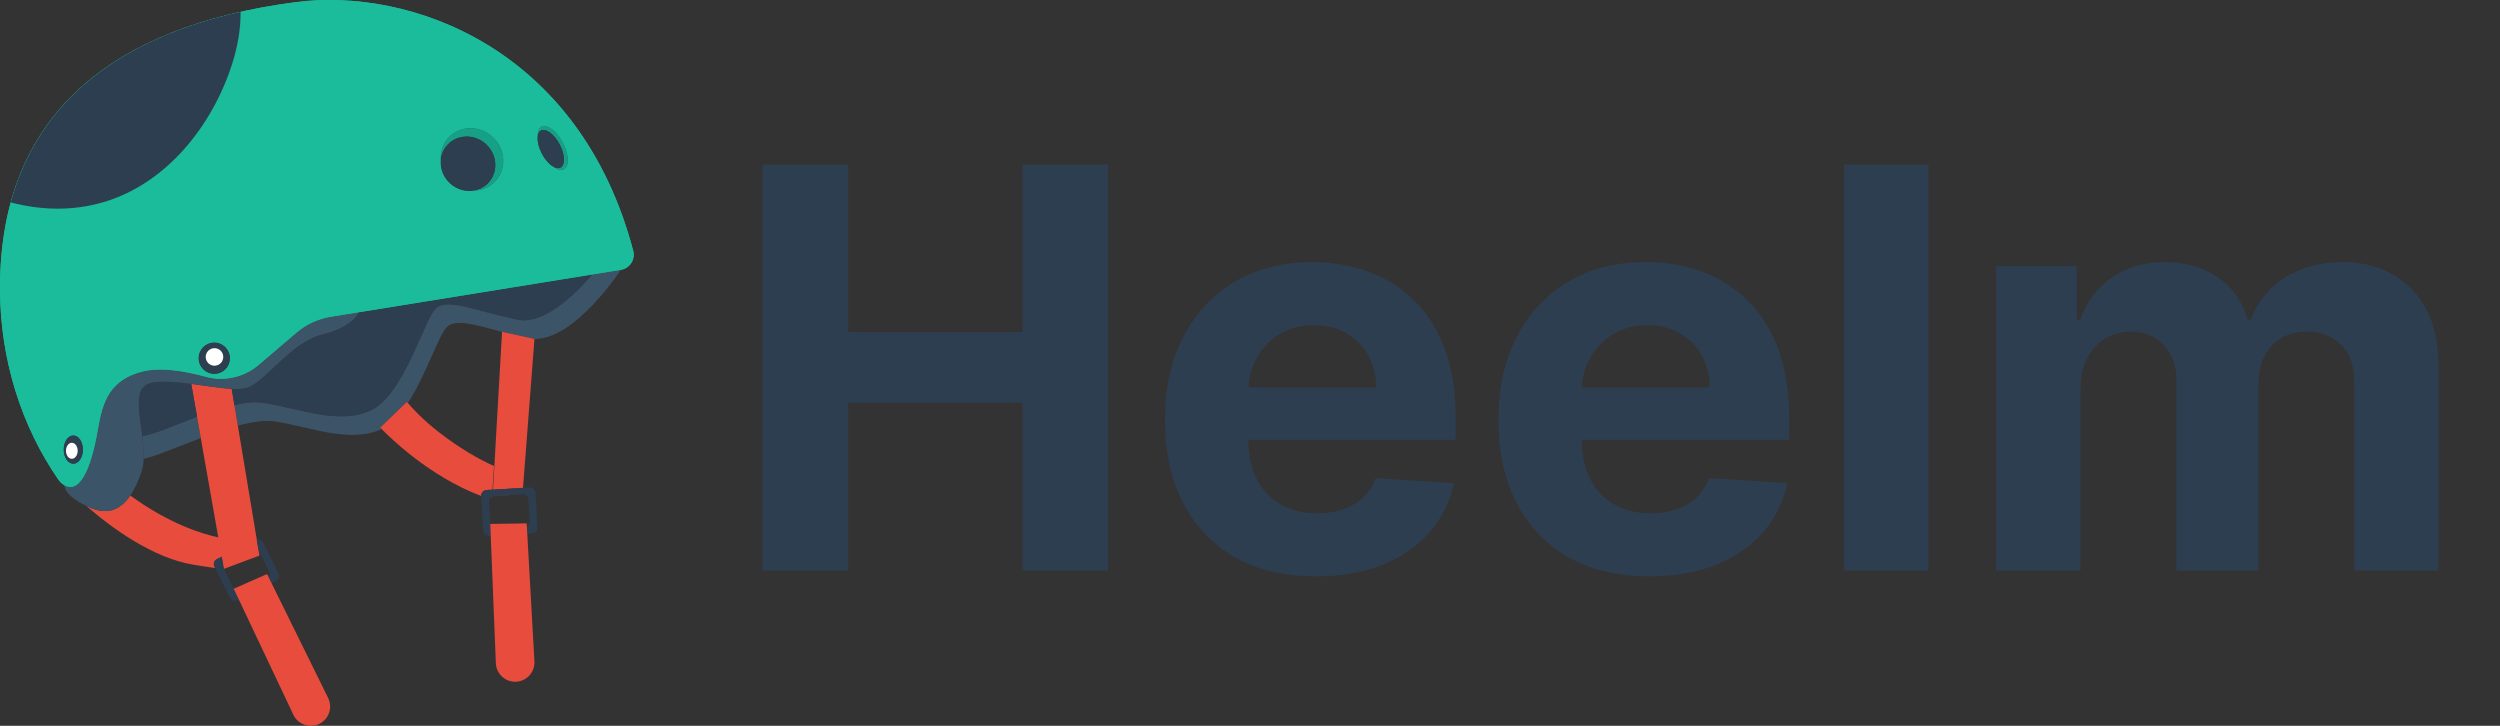 <svg width="124" height="36" viewBox="0 0 124 36" fill="none" xmlns="http://www.w3.org/2000/svg">
<rect x="0" y="0" width="124" height="36" fill="#333333" stroke="none"/>
<path d="M13.081 19.98C14.892 20.263 16.872 21.111 18.456 20.32C20.04 19.528 21.059 15.793 21.624 15.284C22.191 14.775 23.549 15.398 25.642 15.85C26.921 16.126 28.448 14.688 29.37 13.614L30.793 13.384C30.793 13.384 28.529 16.857 26.507 16.808L24.902 16.458V16.459L24.902 16.459C23.534 16.098 22.618 15.811 22.178 16.207C21.774 16.57 21.139 18.58 20.232 19.987C20.232 19.987 20.231 19.987 20.231 19.987C20.201 19.951 20.184 19.929 20.184 19.929L18.86 21.207C18.86 21.207 18.884 21.234 18.93 21.28C17.359 22.005 15.415 21.181 13.635 20.903C13.143 20.826 12.497 20.926 11.797 21.114L11.627 20.084C12.158 19.966 12.659 19.914 13.081 19.98Z" fill="#3C5468"/>
<path d="M9.958 21.727C8.796 22.165 7.714 22.634 7.126 22.758C7.14 22.405 7.102 22.013 7.051 21.619C7.57 21.578 8.624 21.101 9.772 20.668L9.958 21.727Z" fill="#3C5468"/>
<path d="M6.463 24.577C6.463 24.577 6.463 24.577 6.463 24.577C8.447 26.025 10.121 26.505 10.827 26.653L9.958 21.727L9.772 20.668L9.485 19.041C10.196 19.133 10.93 19.253 11.493 19.287L11.626 20.084L11.797 21.114L12.736 26.756V26.757L12.824 27.291L12.824 27.292L12.869 27.556L11.103 28.218L11.076 28.066L11.075 28.064V28.063L11.013 27.703V27.702L10.997 27.614L10.997 27.613L10.761 27.731C10.623 27.799 10.568 27.966 10.636 28.103L10.673 28.178C10.494 28.151 10.185 28.103 9.651 28.02C7.578 27.697 5.496 26.15 4.276 25.09C4.348 25.123 4.423 25.158 4.503 25.192C5.397 25.57 6.019 25.227 6.463 24.577Z" fill="#E84C3D"/>
<path d="M24.354 24.656C24.37 24.643 24.388 24.631 24.407 24.622L24.405 24.662L24.354 24.656Z" fill="#E84C3D"/>
<path d="M20.184 19.929C20.184 19.929 20.201 19.951 20.231 19.987C20.383 20.171 20.914 20.779 21.822 21.478C22.812 22.242 23.723 22.763 24.503 23.117L24.428 24.288L24.128 24.306C23.974 24.316 23.858 24.447 23.867 24.6C21.306 23.639 19.317 21.68 18.929 21.28C18.884 21.234 18.859 21.207 18.859 21.207L20.184 19.929Z" fill="#E84C3D"/>
<path d="M13.349 28.329L12.859 27.343C12.849 27.324 12.837 27.307 12.824 27.291L12.736 26.757C12.859 26.727 12.991 26.784 13.05 26.902L13.816 28.443C13.884 28.58 13.828 28.747 13.691 28.815L13.469 28.926L13.319 28.622C13.383 28.541 13.398 28.427 13.349 28.329Z" fill="#2D3E50"/>
<path d="M10.761 27.731L10.997 27.613L10.997 27.614L11.013 27.702V27.703L11.076 28.063V28.064L11.076 28.066C11.071 28.116 11.079 28.169 11.103 28.217L11.593 29.203L11.845 29.734L11.775 29.769C11.638 29.837 11.471 29.781 11.403 29.644L10.674 28.179L10.636 28.103C10.568 27.966 10.624 27.799 10.761 27.731Z" fill="#2D3E50"/>
<path d="M13.246 28.472L13.32 28.622L13.469 28.925L16.276 34.618C16.508 35.09 16.317 35.66 15.848 35.897C15.367 36.139 14.781 35.938 14.55 35.451L11.845 29.734L11.593 29.203L13.246 28.472Z" fill="#E84C3D"/>
<path d="M24.902 16.459V16.458L26.506 16.808L26.51 16.809L25.941 24.198L24.453 24.287L24.902 16.459Z" fill="#E84C3D"/>
<path d="M24.513 24.594L25.916 24.51L24.439 24.61C24.462 24.602 24.486 24.595 24.513 24.594Z" fill="#E84C3D"/>
<path d="M24.127 24.306L24.428 24.288L24.453 24.287L25.94 24.198L26.264 24.178C26.417 24.169 26.549 24.286 26.558 24.439L26.661 26.157C26.67 26.31 26.553 26.442 26.4 26.451L26.152 26.465L26.133 26.128C26.223 26.077 26.282 25.979 26.276 25.869L26.21 24.77C26.201 24.617 26.069 24.501 25.916 24.51H25.916L24.512 24.594C24.486 24.595 24.462 24.602 24.438 24.61C24.428 24.613 24.417 24.617 24.407 24.622C24.388 24.631 24.37 24.643 24.354 24.656C24.287 24.711 24.246 24.795 24.252 24.887L24.317 25.986L24.341 26.574L24.263 26.578C24.11 26.587 23.979 26.471 23.969 26.318L23.867 24.6C23.858 24.447 23.974 24.315 24.127 24.306Z" fill="#2D3E50"/>
<path d="M26.124 25.96L26.133 26.128L26.152 26.465L26.508 32.802C26.537 33.327 26.138 33.778 25.613 33.812C25.076 33.847 24.616 33.432 24.594 32.894L24.341 26.574L24.317 25.987L26.124 25.96Z" fill="#E84C3D"/>
<path d="M7.05 21.619C6.906 20.489 6.666 19.343 7.299 19.058C7.743 18.858 8.596 18.926 9.485 19.041L9.772 20.668C8.623 21.101 7.57 21.578 7.05 21.619Z" fill="#2D3E50"/>
<path d="M4.509 22.789C4.635 22.39 4.755 21.884 4.865 21.242C5.085 19.958 5.431 18.809 7.128 18.413C7.794 18.258 8.624 18.337 9.388 18.492C9.672 18.549 9.947 18.616 10.201 18.686C10.597 18.795 11.006 18.816 11.401 18.754C11.92 18.674 12.415 18.452 12.826 18.101L14.708 16.496C15.19 16.085 15.776 15.814 16.402 15.712L17.8 15.486H17.801C17.801 15.486 17.55 16.215 15.985 16.598C14.419 16.981 13.131 18.994 12.226 19.25C12.05 19.3 11.797 19.305 11.493 19.287C10.93 19.253 10.196 19.133 9.485 19.041C8.597 18.926 7.743 18.858 7.299 19.058C6.666 19.343 6.906 20.489 7.05 21.619C7.101 22.013 7.14 22.405 7.126 22.758C7.118 22.981 7.088 23.188 7.027 23.371C6.879 23.817 6.695 24.238 6.463 24.577C6.463 24.577 6.463 24.577 6.463 24.577C6.019 25.227 5.397 25.57 4.503 25.192C4.423 25.158 4.348 25.123 4.276 25.09C4.275 25.089 4.275 25.089 4.274 25.088C3.148 24.552 3.192 24.067 3.192 24.067C3.51 24.255 4.045 24.264 4.509 22.789Z" fill="#3C5468"/>
<path d="M25.642 15.85C23.548 15.398 22.19 14.775 21.624 15.284C21.058 15.793 20.04 19.528 18.456 20.32C16.871 21.112 14.892 20.263 13.081 19.981C12.658 19.914 12.157 19.966 11.626 20.084L11.493 19.287C11.797 19.305 12.05 19.3 12.226 19.25C13.131 18.994 14.419 16.982 15.985 16.598C17.55 16.215 17.801 15.486 17.801 15.486L29.369 13.614C28.448 14.688 26.921 16.127 25.642 15.85Z" fill="#2D3E50"/>
<path d="M0 14.281C0 17.873 1.086 21.18 2.91 23.81C2.91 23.81 3.018 23.965 3.192 24.067C3.51 24.255 4.045 24.264 4.509 22.789C4.636 22.39 4.755 21.884 4.865 21.242C5.085 19.958 5.431 18.809 7.128 18.413C7.794 18.258 8.624 18.338 9.388 18.492C9.672 18.549 9.947 18.616 10.201 18.686C10.598 18.795 11.006 18.816 11.401 18.754C11.921 18.674 12.415 18.452 12.826 18.101L14.708 16.496C15.19 16.085 15.777 15.814 16.402 15.712L17.8 15.486H17.801L29.369 13.614L30.793 13.384C31.237 13.312 31.523 12.872 31.407 12.437C28.747 2.354 20.331 -0.633 14.661 0.107C5.545 1.299 0 5.71 0 14.281ZM26.663 6.812C26.647 6.558 26.71 6.36 26.856 6.283C27.136 6.136 27.613 6.489 27.921 7.073C28.23 7.658 28.253 8.251 27.973 8.399C27.828 8.476 27.629 8.416 27.428 8.26C27.236 8.147 27.031 7.921 26.876 7.626C26.72 7.331 26.648 7.034 26.663 6.812ZM21.861 7.983C21.821 7.57 21.943 7.151 22.237 6.83C22.803 6.212 23.788 6.193 24.436 6.788C25.084 7.382 25.15 8.364 24.584 8.982C24.29 9.303 23.883 9.461 23.468 9.456C23.073 9.514 22.647 9.395 22.32 9.095C21.994 8.795 21.838 8.382 21.861 7.983ZM9.852 17.768C9.852 17.34 10.2 16.992 10.628 16.992C11.057 16.992 11.405 17.34 11.405 17.768C11.405 18.197 11.057 18.545 10.628 18.545C10.199 18.545 9.852 18.197 9.852 17.768ZM3.157 22.3C3.157 21.911 3.372 21.596 3.637 21.596C3.901 21.596 4.116 21.911 4.116 22.3C4.116 22.689 3.901 23.005 3.637 23.005C3.372 23.005 3.157 22.689 3.157 22.3Z" fill="#1BBC9B"/>
<path d="M0 14.281C0 17.873 1.086 21.18 2.91 23.81C2.91 23.81 3.018 23.965 3.192 24.067C3.51 24.255 4.045 24.264 4.509 22.789C4.636 22.39 4.755 21.884 4.865 21.242C5.085 19.958 5.431 18.809 7.128 18.413C7.794 18.258 8.624 18.338 9.388 18.492C9.672 18.549 9.947 18.616 10.201 18.686C10.598 18.795 11.006 18.816 11.401 18.754C11.921 18.674 12.415 18.452 12.826 18.101L14.708 16.496C15.19 16.085 15.777 15.814 16.402 15.712L17.8 15.486H17.801L29.369 13.614L30.793 13.384C31.237 13.312 31.523 12.872 31.407 12.437C28.747 2.354 20.331 -0.633 14.661 0.107C5.545 1.299 0 5.71 0 14.281ZM26.663 6.812C26.647 6.558 26.71 6.36 26.856 6.283C27.136 6.136 27.613 6.489 27.921 7.073C28.23 7.658 28.253 8.251 27.973 8.399C27.828 8.476 27.629 8.416 27.428 8.26C27.236 8.147 27.031 7.921 26.876 7.626C26.72 7.331 26.648 7.034 26.663 6.812ZM21.861 7.983C21.821 7.57 21.943 7.151 22.237 6.83C22.803 6.212 23.788 6.193 24.436 6.788C25.084 7.382 25.15 8.364 24.584 8.982C24.29 9.303 23.883 9.461 23.468 9.456C23.073 9.514 22.647 9.395 22.32 9.095C21.994 8.795 21.838 8.382 21.861 7.983ZM9.852 17.768C9.852 17.34 10.2 16.992 10.628 16.992C11.057 16.992 11.405 17.34 11.405 17.768C11.405 18.197 11.057 18.545 10.628 18.545C10.199 18.545 9.852 18.197 9.852 17.768ZM3.157 22.3C3.157 21.911 3.372 21.596 3.637 21.596C3.901 21.596 4.116 21.911 4.116 22.3C4.116 22.689 3.901 23.005 3.637 23.005C3.372 23.005 3.157 22.689 3.157 22.3Z" fill="#1BBC9B"/>
<path d="M11.513 3.173C10.543 6.21 8.279 9.102 5.129 10.028C3.572 10.485 2.021 10.426 0.532 10.04C1.918 4.962 5.958 1.926 11.931 0.586C11.945 1.46 11.775 2.351 11.513 3.173Z" fill="#2D3E50"/>
<path d="M9.852 17.768C9.852 18.197 10.2 18.545 10.629 18.545C11.057 18.545 11.405 18.197 11.405 17.768C11.405 17.339 11.057 16.992 10.629 16.992C10.2 16.992 9.852 17.339 9.852 17.768ZM10.203 17.704C10.203 17.464 10.398 17.269 10.639 17.269C10.879 17.269 11.074 17.464 11.074 17.704C11.074 17.945 10.879 18.14 10.639 18.14C10.398 18.14 10.203 17.945 10.203 17.704Z" fill="#2D3E50"/>
<path d="M10.638 18.14C10.879 18.14 11.074 17.945 11.074 17.704C11.074 17.464 10.879 17.269 10.638 17.269C10.398 17.269 10.203 17.464 10.203 17.704C10.203 17.945 10.398 18.14 10.638 18.14Z" fill="white"/>
<path d="M3.157 22.3C3.157 22.689 3.372 23.005 3.636 23.005C3.901 23.005 4.116 22.689 4.116 22.3C4.116 21.911 3.901 21.596 3.636 21.596C3.372 21.596 3.157 21.911 3.157 22.3ZM3.272 22.359C3.272 22.139 3.402 21.961 3.563 21.961C3.723 21.961 3.853 22.139 3.853 22.359C3.853 22.579 3.723 22.757 3.563 22.757C3.402 22.757 3.272 22.579 3.272 22.359Z" fill="#2D3E50"/>
<path d="M3.563 22.757C3.723 22.757 3.853 22.579 3.853 22.359C3.853 22.139 3.723 21.961 3.563 21.961C3.403 21.961 3.272 22.139 3.272 22.359C3.272 22.579 3.403 22.757 3.563 22.757Z" fill="white"/>
<path d="M22.237 6.83C22.803 6.212 23.788 6.193 24.436 6.788C25.084 7.382 25.15 8.364 24.584 8.982C24.29 9.303 23.883 9.461 23.468 9.456C23.754 9.415 24.025 9.283 24.231 9.057C24.724 8.52 24.666 7.667 24.103 7.151C23.54 6.634 22.685 6.651 22.192 7.188C21.986 7.413 21.877 7.695 21.861 7.983C21.821 7.57 21.943 7.151 22.237 6.83Z" fill="#16A086"/>
<path d="M24.103 7.15C24.666 7.667 24.724 8.52 24.231 9.057C24.025 9.283 23.754 9.415 23.468 9.456C23.073 9.514 22.647 9.395 22.32 9.095C21.994 8.795 21.838 8.382 21.861 7.983C21.877 7.694 21.986 7.413 22.192 7.188C22.685 6.651 23.54 6.634 24.103 7.15Z" fill="#2D3E50"/>
<path d="M26.856 6.284C27.136 6.136 27.613 6.489 27.921 7.074C28.23 7.658 28.253 8.251 27.973 8.399C27.828 8.476 27.629 8.416 27.428 8.26C27.567 8.342 27.699 8.366 27.801 8.312C28.045 8.184 28.025 7.668 27.757 7.161C27.489 6.653 27.074 6.346 26.831 6.475C26.729 6.529 26.674 6.651 26.663 6.812C26.647 6.558 26.71 6.36 26.856 6.284Z" fill="#16A086"/>
<path d="M26.831 6.474C27.074 6.346 27.489 6.653 27.757 7.16C28.025 7.668 28.045 8.183 27.801 8.312C27.699 8.366 27.567 8.342 27.428 8.26C27.236 8.147 27.031 7.92 26.875 7.626C26.72 7.331 26.648 7.034 26.663 6.812C26.674 6.651 26.729 6.528 26.831 6.474Z" fill="#2D3E50"/>
<path d="M37.821 28.291V8.164H42.077V16.469H50.715V8.164H54.961V28.291H50.715V19.977H42.077V28.291H37.821ZM65.27 28.586C63.717 28.586 62.381 28.272 61.26 27.643C60.146 27.007 59.288 26.11 58.685 24.95C58.083 23.784 57.781 22.405 57.781 20.813C57.781 19.26 58.083 17.897 58.685 16.724C59.288 15.552 60.137 14.637 61.231 13.982C62.331 13.327 63.622 13 65.103 13C66.099 13 67.026 13.16 67.884 13.481C68.749 13.796 69.502 14.271 70.144 14.906C70.793 15.542 71.298 16.341 71.658 17.304C72.018 18.261 72.198 19.381 72.198 20.665V21.815H59.452V19.221H68.257C68.257 18.618 68.126 18.084 67.864 17.619C67.602 17.153 67.239 16.79 66.773 16.528C66.315 16.259 65.781 16.125 65.172 16.125C64.536 16.125 63.973 16.272 63.481 16.567C62.996 16.855 62.616 17.245 62.341 17.736C62.066 18.221 61.925 18.762 61.919 19.358V21.825C61.919 22.572 62.056 23.217 62.331 23.761C62.613 24.305 63.01 24.724 63.521 25.019C64.032 25.314 64.638 25.461 65.339 25.461C65.804 25.461 66.23 25.396 66.616 25.265C67.003 25.134 67.334 24.937 67.609 24.675C67.884 24.413 68.094 24.092 68.238 23.712L72.11 23.967C71.913 24.898 71.51 25.71 70.901 26.405C70.298 27.093 69.519 27.63 68.562 28.016C67.612 28.396 66.515 28.586 65.27 28.586ZM81.81 28.586C80.257 28.586 78.921 28.272 77.8 27.643C76.686 27.007 75.828 26.11 75.225 24.95C74.623 23.784 74.321 22.405 74.321 20.813C74.321 19.26 74.623 17.897 75.225 16.724C75.828 15.552 76.677 14.637 77.771 13.982C78.871 13.327 80.162 13 81.643 13C82.639 13 83.566 13.16 84.424 13.481C85.289 13.796 86.042 14.271 86.684 14.906C87.333 15.542 87.838 16.341 88.198 17.304C88.558 18.261 88.739 19.381 88.739 20.665V21.815H75.992V19.221H84.798C84.798 18.618 84.666 18.084 84.404 17.619C84.142 17.153 83.779 16.79 83.314 16.528C82.855 16.259 82.321 16.125 81.712 16.125C81.076 16.125 80.513 16.272 80.021 16.567C79.537 16.855 79.156 17.245 78.881 17.736C78.606 18.221 78.465 18.762 78.459 19.358V21.825C78.459 22.572 78.596 23.217 78.871 23.761C79.153 24.305 79.55 24.724 80.061 25.019C80.572 25.314 81.178 25.461 81.879 25.461C82.344 25.461 82.77 25.396 83.156 25.265C83.543 25.134 83.874 24.937 84.149 24.675C84.424 24.413 84.634 24.092 84.778 23.712L88.65 23.967C88.454 24.898 88.05 25.71 87.441 26.405C86.838 27.093 86.059 27.63 85.102 28.016C84.152 28.396 83.055 28.586 81.81 28.586ZM95.657 8.164V28.291H91.471V8.164H95.657ZM99.011 28.291V13.196H103.001V15.86H103.178C103.492 14.975 104.016 14.277 104.75 13.766C105.484 13.255 106.362 13 107.384 13C108.419 13 109.3 13.258 110.028 13.776C110.755 14.287 111.24 14.982 111.482 15.86H111.639C111.947 14.995 112.504 14.303 113.31 13.786C114.123 13.262 115.082 13 116.19 13C117.598 13 118.742 13.448 119.62 14.346C120.504 15.237 120.946 16.502 120.946 18.14V28.291H116.77V18.965C116.77 18.126 116.547 17.497 116.101 17.078C115.656 16.659 115.099 16.449 114.431 16.449C113.671 16.449 113.078 16.692 112.652 17.176C112.226 17.655 112.013 18.287 112.013 19.073V28.291H107.954V18.877C107.954 18.136 107.741 17.547 107.315 17.108C106.896 16.669 106.342 16.449 105.654 16.449C105.189 16.449 104.77 16.567 104.396 16.803C104.03 17.032 103.738 17.357 103.522 17.776C103.306 18.189 103.197 18.674 103.197 19.23V28.291H99.011Z" fill="#2D3E50"/>
</svg>
